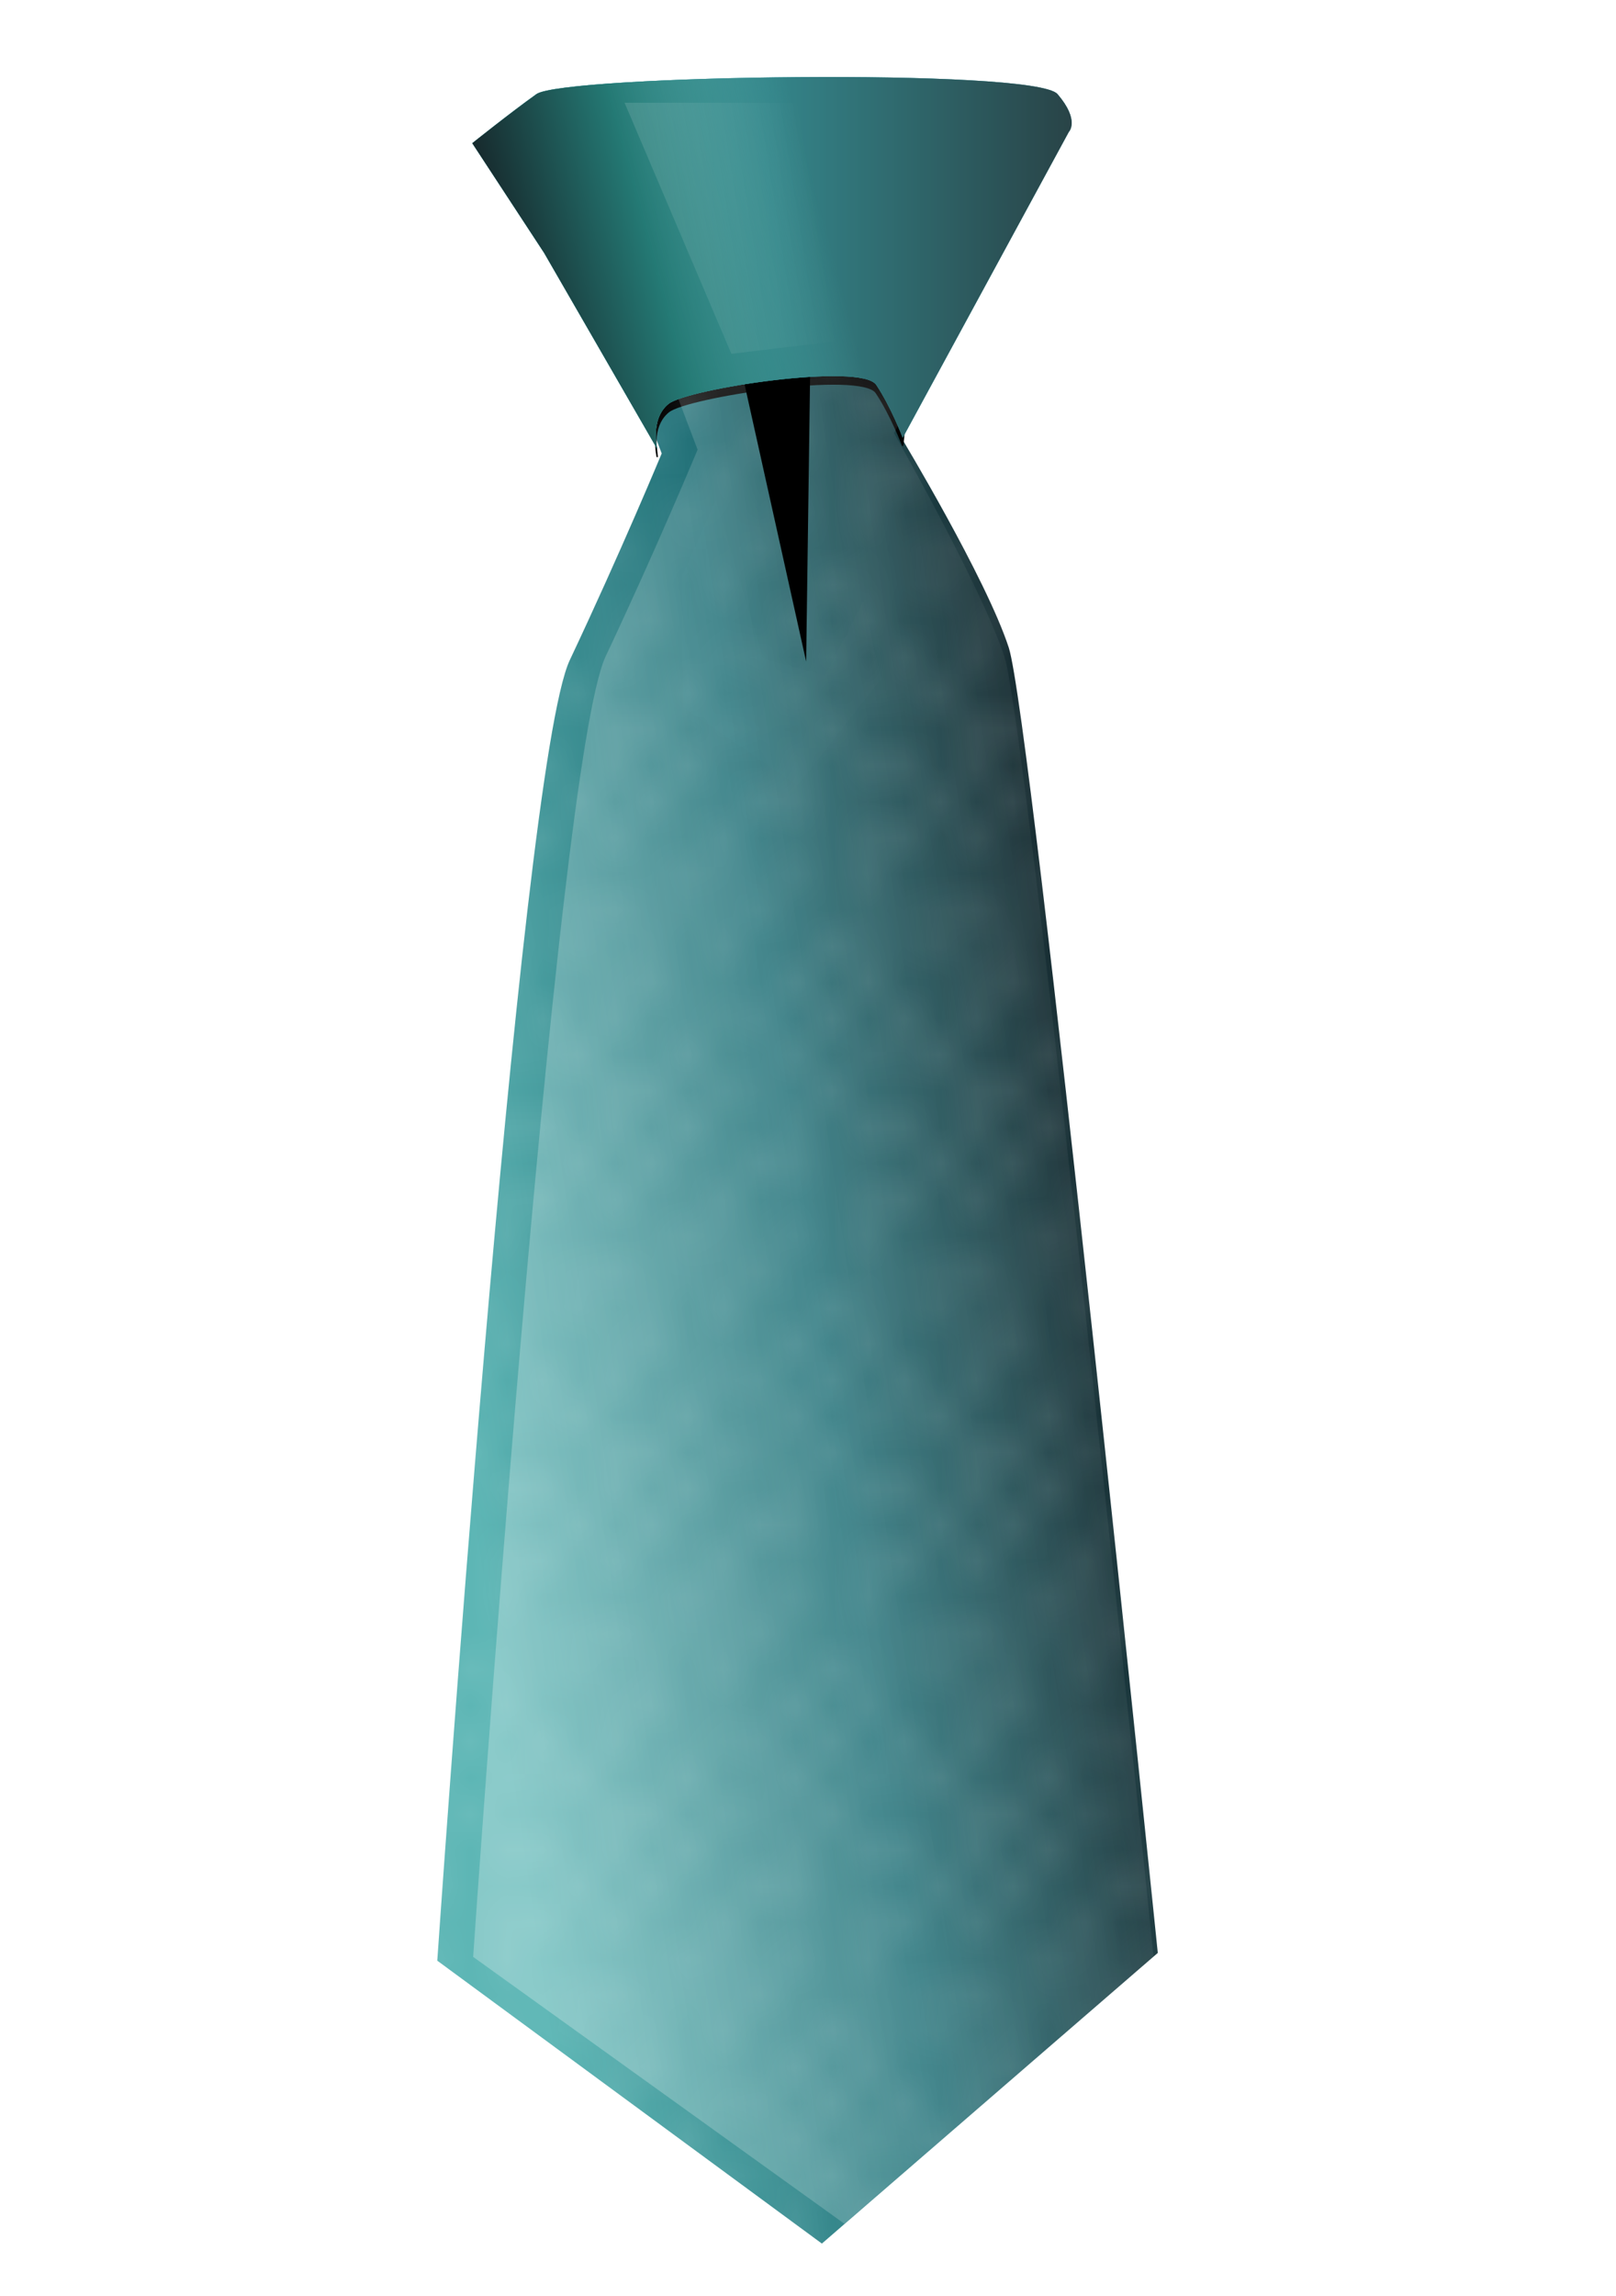 <?xml version="1.0" encoding="UTF-8" standalone="no"?>
<svg
   xmlns:dc="http://purl.org/dc/elements/1.1/"
   xmlns:cc="http://creativecommons.org/ns#"
   xmlns:rdf="http://www.w3.org/1999/02/22-rdf-syntax-ns#"
   xmlns:svg="http://www.w3.org/2000/svg"
   xmlns="http://www.w3.org/2000/svg"
   xmlns:xlink="http://www.w3.org/1999/xlink"
   xmlns:sodipodi="http://sodipodi.sourceforge.net/DTD/sodipodi-0.dtd"
   xmlns:inkscape="http://www.inkscape.org/namespaces/inkscape"
   viewBox="0 0 332.598 472.441"
   version="1.1"
   id="svg154"
   sodipodi:docname="tie.svg"
   width="88mm"
   height="125mm"
   inkscape:version="1.0.2-2 (e86c870879, 2021-01-15)">
  <sodipodi:namedview
     pagecolor="#ffffff"
     bordercolor="#666666"
     borderopacity="1"
     objecttolerance="10"
     gridtolerance="10"
     guidetolerance="10"
     inkscape:pageopacity="0"
     inkscape:pageshadow="2"
     inkscape:window-width="1920"
     inkscape:window-height="1017"
     id="namedview156"
     showgrid="false"
     units="mm"
     inkscape:zoom="1.4668932"
     inkscape:cx="120.72523"
     inkscape:cy="228.84091"
     inkscape:window-x="-8"
     inkscape:window-y="-8"
     inkscape:window-maximized="1"
     inkscape:current-layer="svg154" />
  <defs
     id="defs128">
    <filter
       id="m">
      <feGaussianBlur
         stdDeviation="3.674"
         id="feGaussianBlur2" />
    </filter>
    <filter
       id="l"
       x="-0.769"
       y="-0.09"
       width="2.537"
       height="1.18">
      <feGaussianBlur
         stdDeviation="11.001"
         id="feGaussianBlur5" />
    </filter>
    <filter
       id="k"
       x="-0.252"
       y="-0.206"
       width="1.504"
       height="1.413">
      <feGaussianBlur
         stdDeviation="16.206"
         id="feGaussianBlur8" />
    </filter>
    <filter
       id="j"
       x="-0.182"
       y="-0.202"
       width="1.365"
       height="1.404">
      <feGaussianBlur
         stdDeviation="15.967"
         id="feGaussianBlur11" />
    </filter>
    <linearGradient
       id="a">
      <stop
         stop-color="#fff"
         offset="0"
         id="stop14" />
      <stop
         stop-color="#fff"
         stop-opacity="0"
         offset="1"
         id="stop16" />
    </linearGradient>
    <linearGradient
       id="c">
      <stop
         stop-color="#5db6b5"
         offset="0"
         id="stop19" />
      <stop
         stop-color="#247279"
         offset=".5"
         id="stop21" />
      <stop
         stop-color="#14181d"
         offset="1"
         id="stop23" />
    </linearGradient>
    <linearGradient
       id="f"
       x1="367.09"
       x2="109.95"
       y1="-259.07"
       y2="-190.5"
       gradientUnits="userSpaceOnUse">
      <stop
         stop-color="#5db6b5"
         stop-opacity=".275"
         offset="0"
         id="stop26" />
      <stop
         stop-color="#247974"
         offset=".5"
         id="stop28" />
      <stop
         stop-color="#14181d"
         offset="1"
         id="stop30" />
    </linearGradient>
    <linearGradient
       id="i"
       x1="83.101"
       x2="641.47"
       y1="575.74"
       y2="492.88"
       gradientUnits="userSpaceOnUse"
       xlink:href="#c" />
    <linearGradient
       id="h"
       x1="110.24"
       x2="668.61"
       y1="572.88"
       y2="490.03"
       gradientUnits="userSpaceOnUse"
       xlink:href="#a" />
    <linearGradient
       id="g"
       x1="109.95"
       x2="564.52"
       gradientUnits="userSpaceOnUse"
       xlink:href="#c" />
    <linearGradient
       id="e"
       x1="344.63"
       x2="269.51"
       y1="139.83"
       y2="248.93"
       gradientUnits="userSpaceOnUse"
       xlink:href="#a" />
    <linearGradient
       id="d"
       x1="225.7"
       x2="379.24"
       y1="-156.21"
       y2="-180.45"
       gradientUnits="userSpaceOnUse"
       xlink:href="#a" />
    <pattern
       id="n"
       width="10"
       height="10"
       patternTransform="scale(27.347)"
       patternUnits="userSpaceOnUse">
      <path
         d="m2.717.81a.15,.15 0 1,0 -.3,0 .15,.15 0 1,0 .3,0"
         fill="#fff"
         id="path38" />
      <path
         d="m3.198,2.33a.15,.15 0 1,0 -.3,0 .15,.15 0 1,0 .3,0"
         fill="#fff"
         id="path40" />
      <path
         d="m4.568,2.415a.15,.15 0 1,0 -.3,0 .15,.15 0 1,0 .3,0"
         fill="#fff"
         id="path42" />
      <path
         d="m1.994,3.029a.15,.15 0 1,0 -.3,0 .15,.15 0 1,0 .3,0"
         fill="#fff"
         id="path44" />
      <path
         d="m6.23,1.363a.15,.15 0 1,0 -.3,0 .15,.15 0 1,0 .3,0"
         fill="#fff"
         id="path46" />
      <path
         d="m5.969,4.413a.15,.15 0 1,0 -.3,0 .15,.15 0 1,0 .3,0"
         fill="#fff"
         id="path48" />
      <path
         d="m4.455,4.048a.15,.15 0 1,0 -.3,0 .15,.15 0 1,0 .3,0"
         fill="#fff"
         id="path50" />
      <path
         d="m5.691,3.045a.15,.15 0 1,0 -.3,0 .15,.15 0 1,0 .3,0"
         fill="#fff"
         id="path52" />
      <path
         d="m4.935,5.527a.15,.15 0 1,0 -.3,0 .15,.15 0 1,0 .3,0"
         fill="#fff"
         id="path54" />
      <path
         d="m2.817,5.184a.15,.15 0 1,0 -.3,0 .15,.15 0 1,0 .3,0"
         fill="#fff"
         id="path56" />
      <path
         d="m8.115,1.448a.15,.15 0 1,0 -.3,0 .15,.15 0 1,0 .3,0"
         fill="#fff"
         id="path58" />
      <path
         d="m7.197,5.049a.15,.15 0 1,0 -.3,0 .15,.15 0 1,0 .3,0"
         fill="#fff"
         id="path60" />
      <path
         d="m4.49.895a.15,.15 0 1,0 -.3,0 .15,.15 0 1,0 .3,0"
         fill="#fff"
         id="path62" />
      <path
         d="m7.275.34a.15,.15 0 1,0 -.3,0 .15,.15 0 1,0 .3,0"
         fill="#fff"
         id="path64" />
      <path
         d="m9.703,1.049a.15,.15 0 1,0 -.3,0 .15,.15 0 1,0 .3,0"
         fill="#fff"
         id="path66" />
      <path
         d="m7.156,2.689a.15,.15 0 1,0 -.3,0 .15,.15 0 1,0 .3,0"
         fill="#fff"
         id="path68" />
      <path
         d="m9.059,2.689a.15,.15 0 1,0 -.3,0 .15,.15 0 1,0 .3,0"
         fill="#fff"
         id="path70" />
      <path
         d="m9.465,4.407a.15,.15 0 1,0 -.3,0 .15,.15 0 1,0 .3,0"
         fill="#fff"
         id="path72" />
      <path
         d="m7.97,3.87a.15,.15 0 1,0 -.3,0 .15,.15 0 1,0 .3,0"
         fill="#fff"
         id="path74" />
      <path
         d="m8.42,5.948a.15,.15 0 1,0 -.3,0 .15,.15 0 1,0 .3,0"
         fill="#fff"
         id="path76" />
      <path
         d="m8.123,7.428a.15,.15 0 1,0 -.3,0 .15,.15 0 1,0 .3,0"
         fill="#fff"
         id="path78" />
      <path
         d="m9.492,8.072a.15,.15 0 1,0 -.3,0 .15,.15 0 1,0 .3,0"
         fill="#fff"
         id="path80" />
      <path
         d="m8.356,9.315a.15,.15 0 1,0 -.3,0 .15,.15 0 1,0 .3,0"
         fill="#fff"
         id="path82" />
      <path
         d="m9.832,9.475a.15,.15 0 1,0 -.3,0 .15,.15 0 1,0 .3,0"
         fill="#fff"
         id="path84" />
      <path
         d="m9.838,6.186a.15,.15 0 1,0 -.3,0 .15,.15 0 1,0 .3,0"
         fill="#fff"
         id="path86" />
      <path
         d="m3.529,6.296a.15,.15 0 1,0 -.3,0 .15,.15 0 1,0 .3,0"
         fill="#fff"
         id="path88" />
      <path
         d="m3.021,8.204a.15,.15 0 1,0 -.3,0 .15,.15 0 1,0 .3,0"
         fill="#fff"
         id="path90" />
      <path
         d="m4.74,8.719a.15,.15 0 1,0 -.3,0 .15,.15 0 1,0 .3,0"
         fill="#fff"
         id="path92" />
      <path
         d="m3.331,9.671a.15,.15 0 1,0 -.3,0 .15,.15 0 1,0 .3,0"
         fill="#fff"
         id="path94" />
      <path
         d="m5.884,7.315a.15,.15 0 1,0 -.3,0 .15,.15 0 1,0 .3,0"
         fill="#fff"
         id="path96" />
      <path
         d="m6.857,6.513a.15,.15 0 1,0 -.3,0 .15,.15 0 1,0 .3,0"
         fill="#fff"
         id="path98" />
      <path
         d="m5.88,9.67a.15,.15 0 1,0 -.3,0 .15,.15 0 1,0 .3,0"
         fill="#fff"
         id="path100" />
      <path
         d="m6.685,8.373a.15,.15 0 1,0 -.3,0 .15,.15 0 1,0 .3,0"
         fill="#fff"
         id="path102" />
      <path
         d="m4.52,7.154a.15,.15 0 1,0 -.3,0 .15,.15 0 1,0 .3,0"
         fill="#fff"
         id="path104" />
      <path
         d="m.772,7.25a.15,.15 0 1,0 -.3,0 .15,.15 0 1,0 .3,0"
         fill="#fff"
         id="path106" />
      <path
         d="m.981,5.679a.15,.15 0 1,0 -.3,0 .15,.15 0 1,0 .3,0"
         fill="#fff"
         id="path108" />
      <path
         d="m1.407,8.519a.15,.15 0 1,0 -.3,0 .15,.15 0 1,0 .3,0"
         fill="#fff"
         id="path110" />
      <path
         d="m2.139,6.877a.15,.15 0 1,0 -.3,0 .15,.15 0 1,0 .3,0"
         fill="#fff"
         id="path112" />
      <path
         d="m.524,3.181a.15,.15 0 1,0 -.3,0 .15,.15 0 1,0 .3,0"
         fill="#fff"
         id="path114" />
      <path
         d="m1.316,1.664a.15,.15 0 1,0 -.3,0 .15,.15 0 1,0 .3,0"
         fill="#fff"
         id="path116" />
      <path
         d="m1.301.093a.15,.15 0 1,0 -.3,0 .15,.15 0 1,0 .3,0"
         fill="#fff"
         id="path118" />
      <path
         d="m1.301,10.093a.15,.15 0 1,0 -.3,0 .15,.15 0 1,0 .3,0"
         fill="#fff"
         id="path120" />
      <path
         d="m1.452,4.451a.15,.15 0 1,0 -.3,0 .15,.15 0 1,0 .3,0"
         fill="#fff"
         id="path122" />
      <path
         d="m3.197,3.763a.15,.15 0 1,0 -.3,0 .15,.15 0 1,0 .3,0"
         fill="#fff"
         id="path124" />
    </pattern>
    <pattern
       id="b"
       xlink:href="#n"
       patternTransform="matrix(27.347 0 0 27.347 1462.9 -42.857)" />
  </defs>
  <g
     transform="matrix(0.272,0,0,0.272,67.158,105.943)"
     fill-rule="evenodd"
     id="g152">
    <path
       d="m 212.17,-156.21 h 239.96 l -17.346,97.254 c 0,0 64.481,106.88 81.621,159.37 17.14,52.49 112.76,987.41 112.76,987.41 l -254.17,219.87 -291.02,-214 c 0,0 61.717,-902.21 100.28,-983.87 38.563,-81.66 69.538,-156.3 69.538,-156.3 l -41.629,-109.74 z"
       fill="url(#i)"
       id="path130"
       style="fill:url(#i)" />
    <path
       d="m 233.42,-206.45 17.024,162.71 c 0,0 -5.714,-22.857 8.571,-34.286 14.286,-11.429 145.71,-31.429 157.14,-14.286 11.43,17.143 20,40 20,40 l 16.618,-158.7 -219.36,4.555 z"
       filter="url(#m)"
       stroke="#000000"
       id="path132" />
    <path
       d="m 212.17,-156.21 h 239.96 l -17.346,97.254 c 0,0 64.481,106.88 81.621,159.37 17.14,52.49 112.76,987.41 112.76,987.41 l -254.17,219.87 -291.02,-214 c 0,0 61.717,-902.21 100.28,-983.87 38.563,-81.66 69.538,-156.3 69.538,-156.3 l -41.629,-109.74 z"
       fill="url(#b)"
       id="path134" />
    <path
       d="m 239.31,-159.07 h 239.96 l -49.671,97.254 c 0,0 66.501,116.98 83.642,169.47 17.141,52.49 112.76,983.37 112.76,983.37 l -233.96,201.69 -280.92,-201.88 c 0,0 61.717,-902.21 100.28,-983.87 38.563,-81.66 69.538,-156.3 69.538,-156.3 l -41.629,-109.74 z"
       fill="url(#h)"
       opacity="0.262"
       id="path136"
       style="fill:url(#h)" />
    <path
       transform="matrix(2,0,0,1,-436.96,-479.24)"
       d="m 367.7,299.28 34.345,-2.02 -2.02,292.94 -32.325,-290.92 z"
       filter="url(#l)"
       id="path138" />
    <path
       d="m 164.73,-198.31 85.714,148.57 c 0,0 -5.714,-22.857 8.571,-34.286 14.286,-11.429 145.71,-31.429 157.14,-14.286 11.43,17.143 20,40 20,40 l 125.71,-231.43 c 0,0 8.571,-8.571 -8.571,-28.571 -17.143,-20 -374.29,-14.286 -394.29,0 -20,14.286 -48.571,37.143 -48.571,37.143 l 54.286,82.857 z"
       fill="#46bac5"
       id="path140" />
    <path
       d="m 164.73,-198.31 85.714,148.57 c 0,0 -5.714,-22.857 8.571,-34.286 14.286,-11.429 145.71,-31.429 157.14,-14.286 11.43,17.143 20,40 20,40 l 125.71,-231.43 c 0,0 8.571,-8.571 -8.571,-28.571 -17.143,-20 -374.29,-14.286 -394.29,0 -20,14.286 -48.571,37.143 -48.571,37.143 l 54.286,82.857 z"
       fill="url(#g)"
       id="path142"
       style="fill:url(#g)" />
    <path
       d="m 164.73,-198.31 85.714,148.57 c 0,0 -5.714,-22.857 8.571,-34.286 14.286,-11.429 145.71,-31.429 157.14,-14.286 11.43,17.143 20,40 20,40 l 125.71,-231.43 c 0,0 8.571,-8.571 -8.571,-28.571 -17.143,-20 -374.29,-14.286 -394.29,0 -20,14.286 -48.571,37.143 -48.571,37.143 l 54.286,82.857 z"
       fill="url(#f)"
       id="path144"
       style="fill:url(#f)" />
    <path
       d="m 164.73,-198.31 85.714,148.57 c 0,0 -5.714,-22.857 8.571,-34.286 14.286,-11.429 145.71,-31.429 157.14,-14.286 11.43,17.143 20,40 20,40 l 125.71,-231.43 c 0,0 8.571,-8.571 -8.571,-28.571 -17.143,-20 -374.29,-14.286 -394.29,0 -20,14.286 -48.571,37.143 -48.571,37.143 l 54.286,82.857 z"
       fill="url(#b)"
       id="path146" />
    <path
       d="m 294.73,-11.167 35.714,120 47.143,12.857 28.571,-55.714 13.592,58.039 -73.838,94.083 -76.019,-43.508 -0.389,-128.94 25.224,-56.814 z"
       fill="url(#e)"
       filter="url(#k)"
       opacity="0.094"
       id="path148"
       style="fill:url(#e)" />
    <path
       d="m 225.7,-311.77 h 210.11 l -28.284,177.79 -101.02,12.122 -80.812,-189.91 z"
       fill="url(#d)"
       filter="url(#j)"
       opacity="0.385"
       id="path150"
       style="fill:url(#d)" />
  </g>
</svg>

